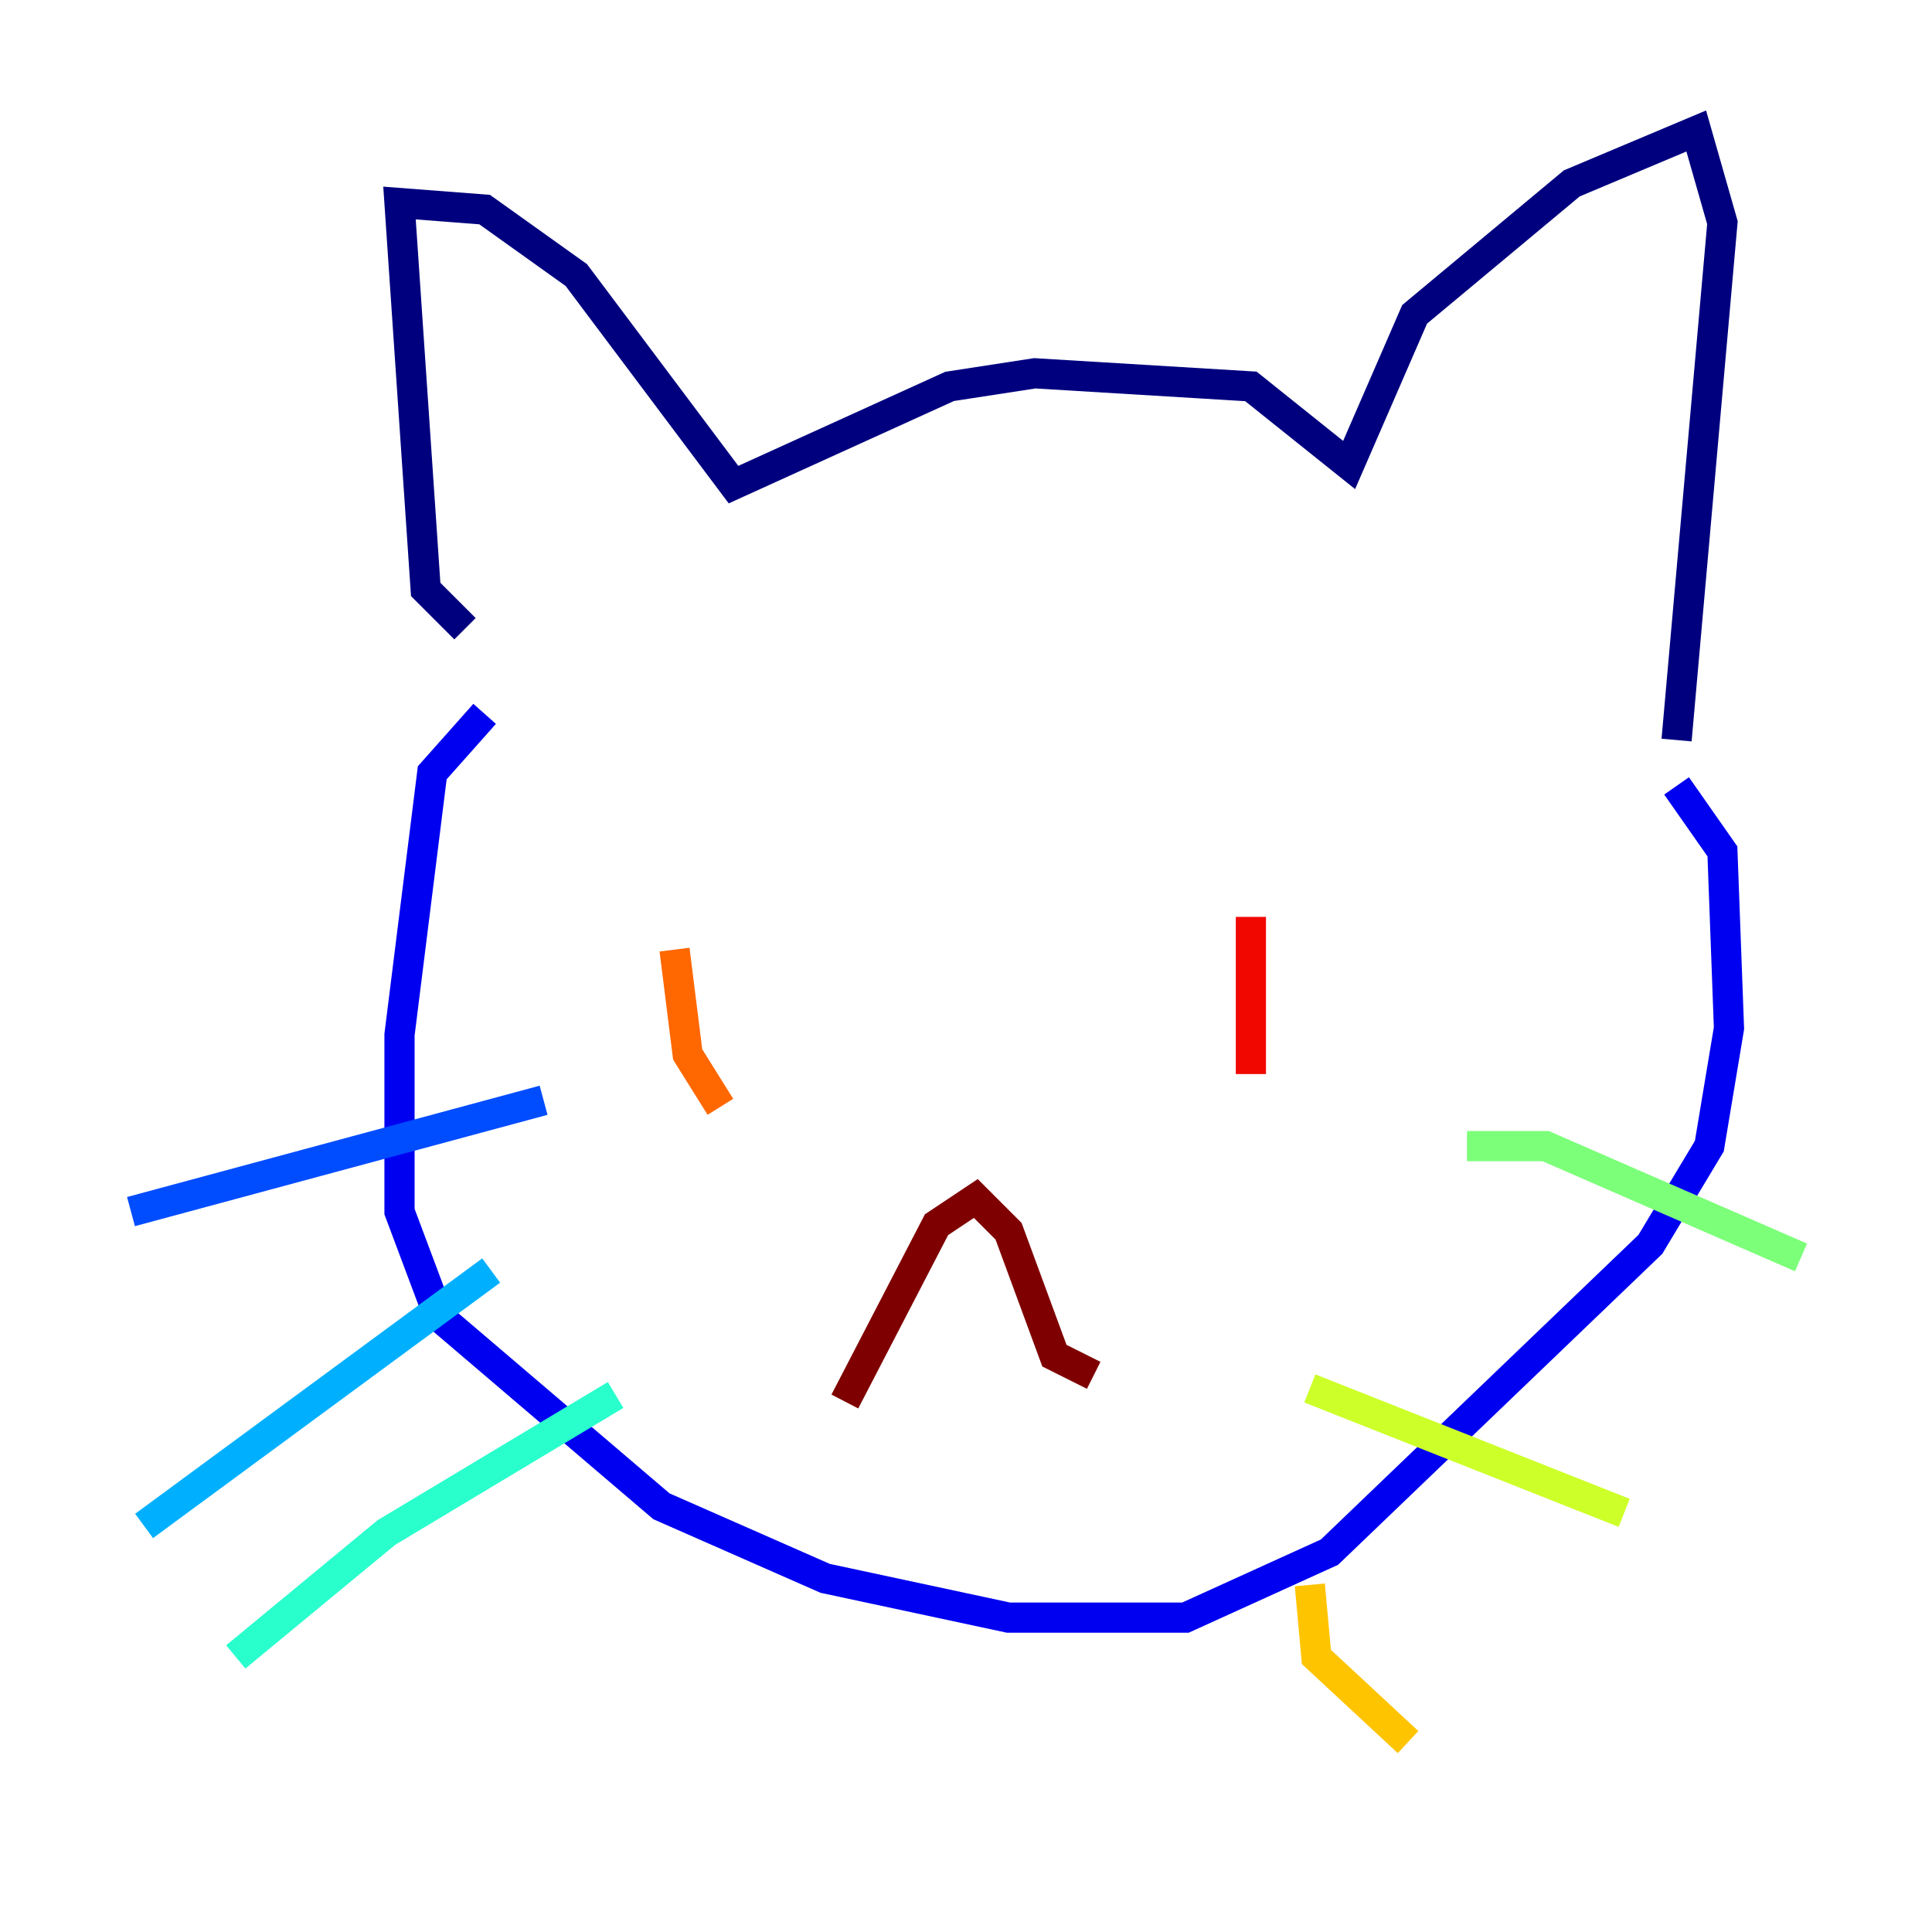<?xml version="1.0" encoding="utf-8" ?>
<svg baseProfile="tiny" height="128" version="1.2" viewBox="0,0,128,128" width="128" xmlns="http://www.w3.org/2000/svg" xmlns:ev="http://www.w3.org/2001/xml-events" xmlns:xlink="http://www.w3.org/1999/xlink"><defs /><polyline fill="none" points="30.807,41.654 28.203,39.051 26.468,13.451 32.108,13.885 38.183,18.224 48.597,32.108 62.915,25.6 68.556,24.732 82.875,25.6 89.383,30.807 93.722,20.827 104.136,12.149 112.38,8.678 114.115,14.752 111.078,49.031" stroke="#00007f" stroke-width="2" /><polyline fill="none" points="32.108,47.295 28.637,51.2 26.468,68.556 26.468,80.271 29.071,87.214 43.824,99.797 54.671,104.57 66.82,107.173 78.536,107.173 88.081,102.834 109.342,82.441 113.248,75.932 114.549,68.122 114.115,56.407 111.078,52.068" stroke="#0000f1" stroke-width="2" /><polyline fill="none" points="8.678,80.271 36.014,72.895" stroke="#004cff" stroke-width="2" /><polyline fill="none" points="9.546,101.098 32.542,84.176" stroke="#00b0ff" stroke-width="2" /><polyline fill="none" points="15.62,109.776 25.6,101.532 40.786,92.42" stroke="#29ffcd" stroke-width="2" /><polyline fill="none" points="97.193,75.932 102.4,75.932 119.322,83.308" stroke="#7cff79" stroke-width="2" /><polyline fill="none" points="86.78,91.986 107.607,100.231" stroke="#cdff29" stroke-width="2" /><polyline fill="none" points="86.78,105.003 87.214,109.776 93.288,115.417" stroke="#ffc400" stroke-width="2" /><polyline fill="none" points="44.691,62.915 45.559,69.858 47.729,73.329" stroke="#ff6700" stroke-width="2" /><polyline fill="none" points="82.875,60.746 82.875,71.159" stroke="#f10700" stroke-width="2" /><polyline fill="none" points="55.973,92.854 62.047,81.139 64.651,79.403 66.82,81.573 69.858,89.817 72.461,91.119" stroke="#7f0000" stroke-width="2" /></svg>